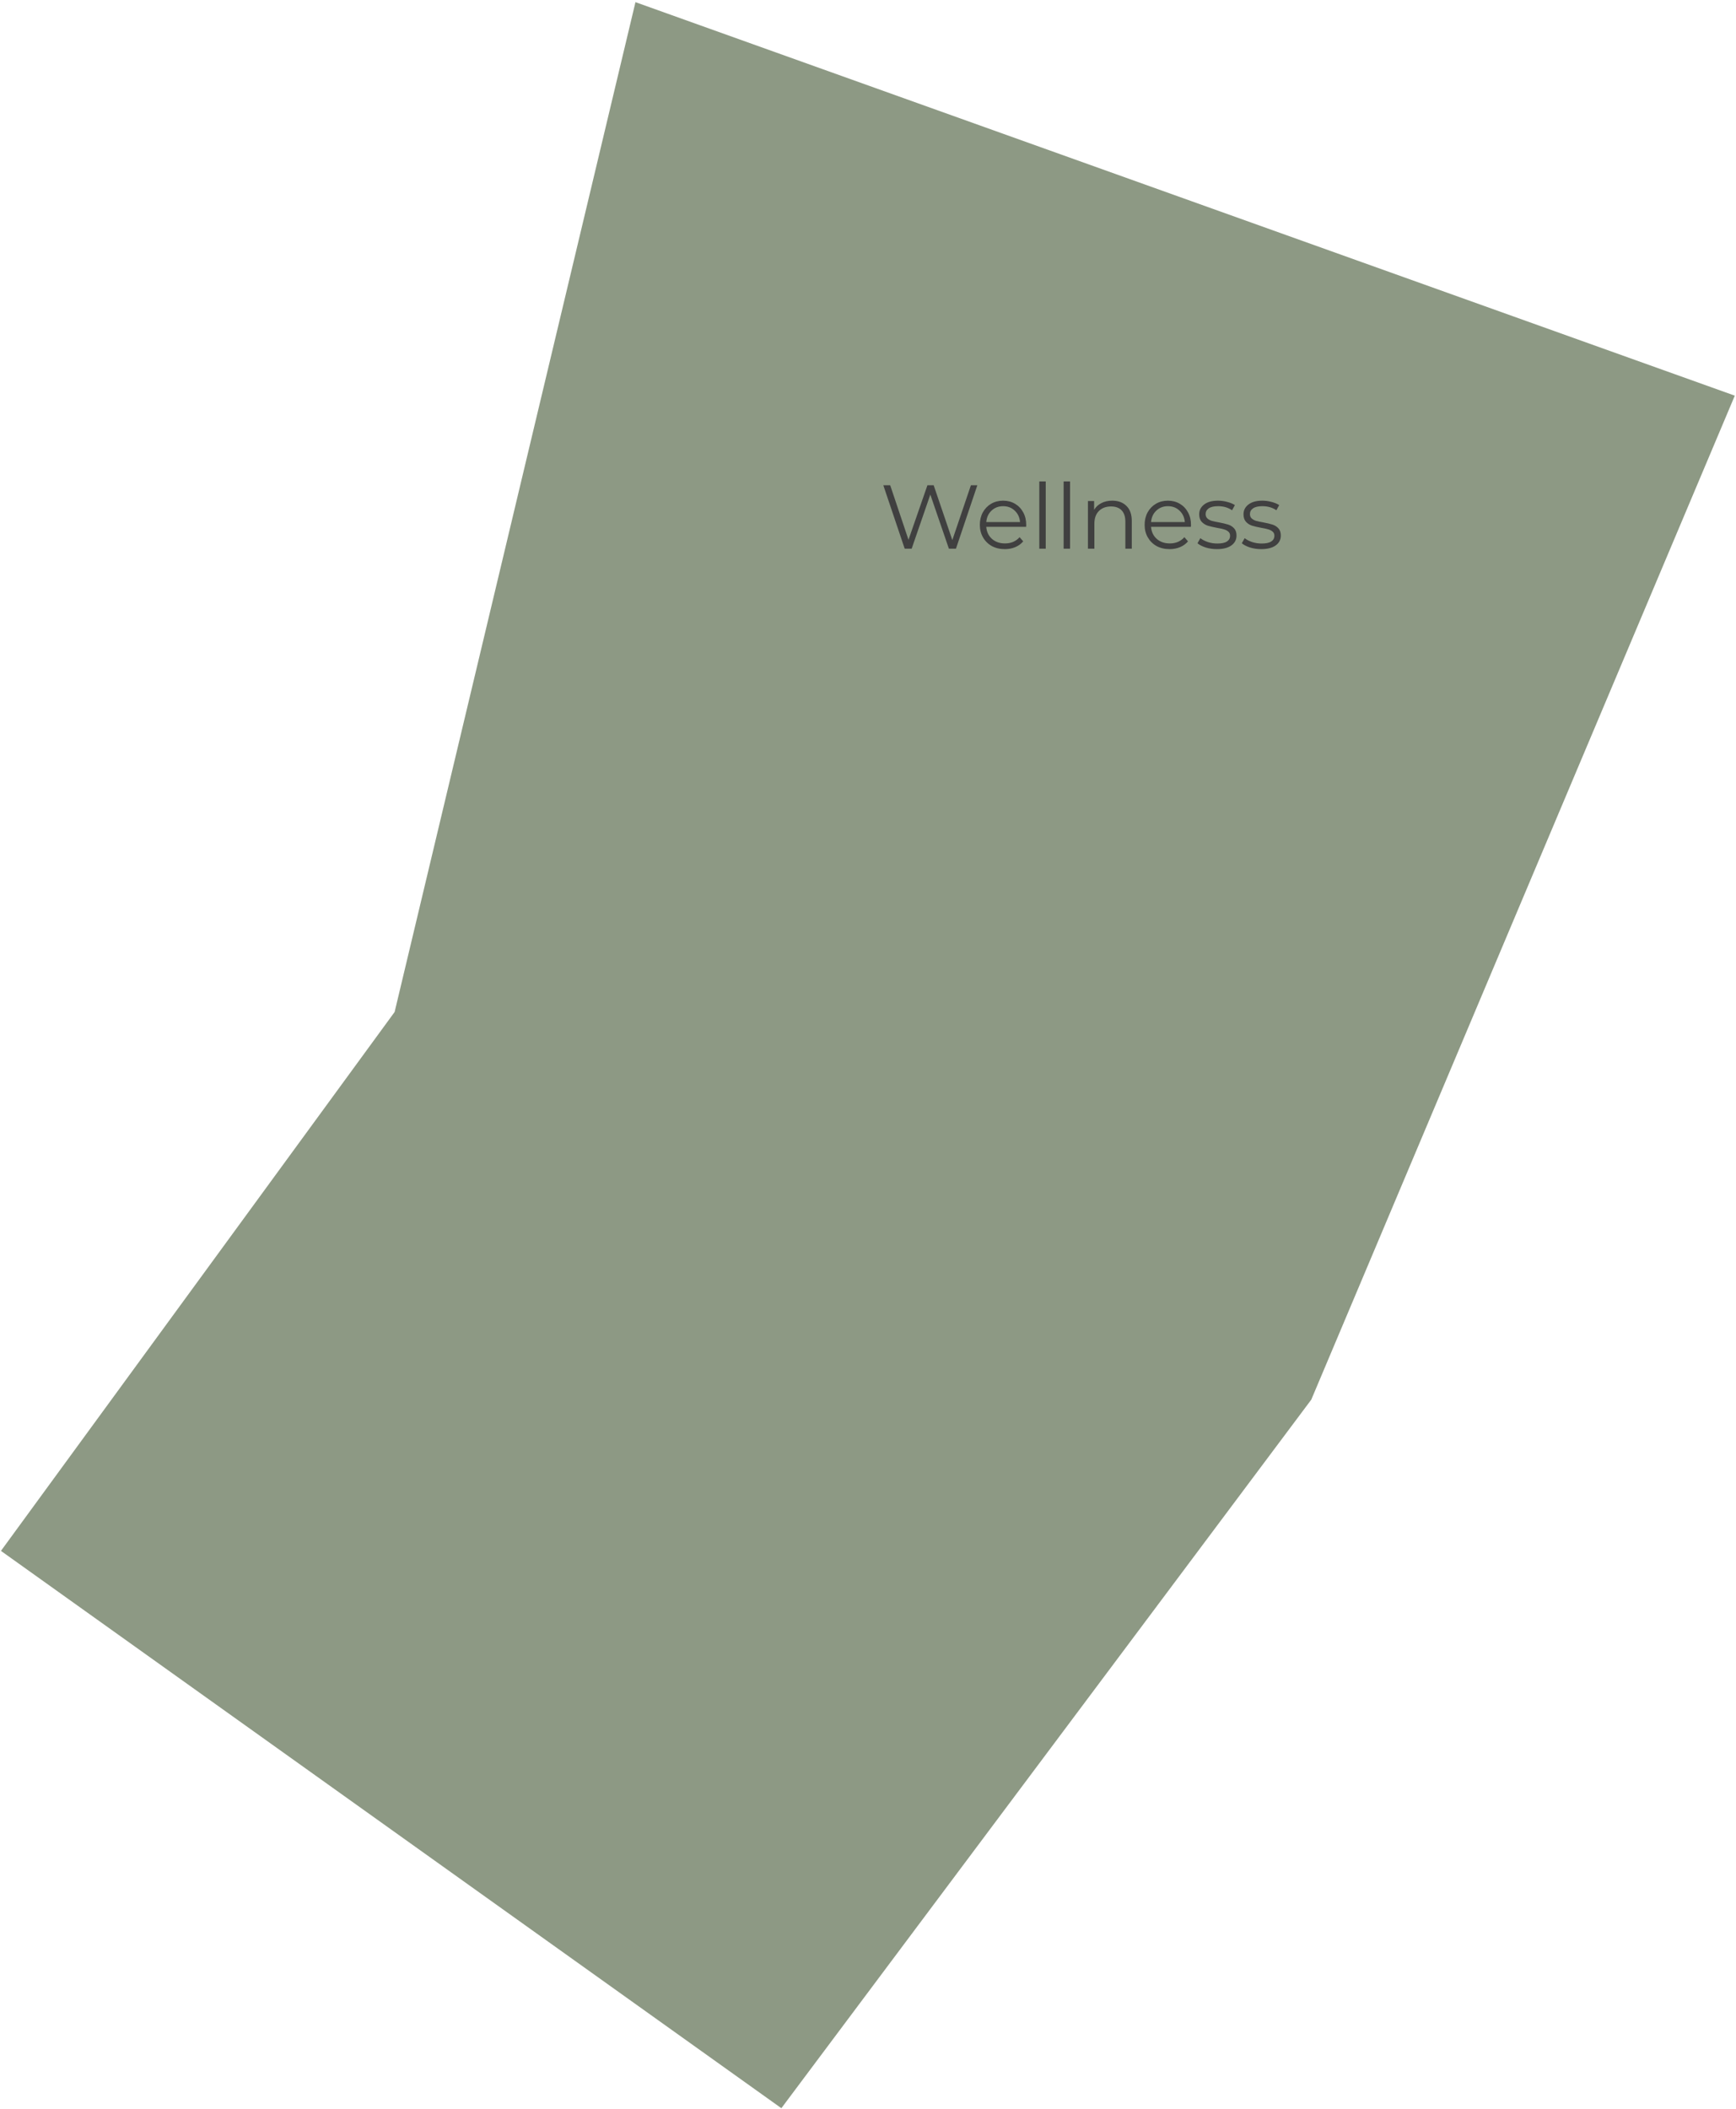 <svg width="345" height="419" viewBox="0 0 345 419" fill="none" xmlns="http://www.w3.org/2000/svg">
<path d="M126.287 0.429C110.338 67.3 94.373 134.167 78.424 201.038C52.352 236.72 26.259 272.414 0.188 308.095C51.884 345.005 103.585 381.899 155.282 418.809C190.387 371.884 225.492 324.959 260.594 278.051C288.65 211.568 316.706 145.085 344.762 78.602C271.942 52.551 199.108 26.48 126.287 0.429Z" fill="#8D9984"/>
<path d="M194.228 96.4L189.98 109H188.576L184.886 98.254L181.178 109H179.792L175.544 96.4H176.912L180.548 107.236L184.31 96.4H185.552L189.26 107.29L192.95 96.4H194.228ZM203.923 104.662H196.003C196.075 105.646 196.453 106.444 197.137 107.056C197.821 107.656 198.685 107.956 199.729 107.956C200.317 107.956 200.857 107.854 201.349 107.65C201.841 107.434 202.267 107.122 202.627 106.714L203.347 107.542C202.927 108.046 202.399 108.43 201.763 108.694C201.139 108.958 200.449 109.09 199.693 109.09C198.721 109.09 197.857 108.886 197.101 108.478C196.357 108.058 195.775 107.482 195.355 106.75C194.935 106.018 194.725 105.19 194.725 104.266C194.725 103.342 194.923 102.514 195.319 101.782C195.727 101.05 196.279 100.48 196.975 100.072C197.683 99.664 198.475 99.46 199.351 99.46C200.227 99.46 201.013 99.664 201.709 100.072C202.405 100.48 202.951 101.05 203.347 101.782C203.743 102.502 203.941 103.33 203.941 104.266L203.923 104.662ZM199.351 100.558C198.439 100.558 197.671 100.852 197.047 101.44C196.435 102.016 196.087 102.772 196.003 103.708H202.717C202.633 102.772 202.279 102.016 201.655 101.44C201.043 100.852 200.275 100.558 199.351 100.558ZM206.543 95.644H207.821V109H206.543V95.644ZM211.377 95.644H212.655V109H211.377V95.644ZM221.035 99.46C222.223 99.46 223.165 99.808 223.861 100.504C224.569 101.188 224.923 102.19 224.923 103.51V109H223.645V103.636C223.645 102.652 223.399 101.902 222.907 101.386C222.415 100.87 221.713 100.612 220.801 100.612C219.781 100.612 218.971 100.918 218.371 101.53C217.783 102.13 217.489 102.964 217.489 104.032V109H216.211V99.532H217.435V101.278C217.783 100.702 218.263 100.258 218.875 99.946C219.499 99.622 220.219 99.46 221.035 99.46ZM236.672 104.662H228.752C228.824 105.646 229.202 106.444 229.886 107.056C230.57 107.656 231.434 107.956 232.478 107.956C233.066 107.956 233.606 107.854 234.098 107.65C234.59 107.434 235.016 107.122 235.376 106.714L236.096 107.542C235.676 108.046 235.148 108.43 234.512 108.694C233.888 108.958 233.198 109.09 232.442 109.09C231.47 109.09 230.606 108.886 229.85 108.478C229.106 108.058 228.524 107.482 228.104 106.75C227.684 106.018 227.474 105.19 227.474 104.266C227.474 103.342 227.672 102.514 228.068 101.782C228.476 101.05 229.028 100.48 229.724 100.072C230.432 99.664 231.224 99.46 232.1 99.46C232.976 99.46 233.762 99.664 234.458 100.072C235.154 100.48 235.7 101.05 236.096 101.782C236.492 102.502 236.69 103.33 236.69 104.266L236.672 104.662ZM232.1 100.558C231.188 100.558 230.42 100.852 229.796 101.44C229.184 102.016 228.836 102.772 228.752 103.708H235.466C235.382 102.772 235.028 102.016 234.404 101.44C233.792 100.852 233.024 100.558 232.1 100.558ZM241.829 109.09C241.061 109.09 240.323 108.982 239.615 108.766C238.919 108.538 238.373 108.256 237.977 107.92L238.553 106.912C238.949 107.224 239.447 107.482 240.047 107.686C240.647 107.878 241.271 107.974 241.919 107.974C242.783 107.974 243.419 107.842 243.827 107.578C244.247 107.302 244.457 106.918 244.457 106.426C244.457 106.078 244.343 105.808 244.115 105.616C243.887 105.412 243.599 105.262 243.251 105.166C242.903 105.058 242.441 104.956 241.865 104.86C241.097 104.716 240.479 104.572 240.011 104.428C239.543 104.272 239.141 104.014 238.805 103.654C238.481 103.294 238.319 102.796 238.319 102.16C238.319 101.368 238.649 100.72 239.309 100.216C239.969 99.712 240.887 99.46 242.063 99.46C242.675 99.46 243.287 99.544 243.899 99.712C244.511 99.868 245.015 100.078 245.411 100.342L244.853 101.368C244.073 100.828 243.143 100.558 242.063 100.558C241.247 100.558 240.629 100.702 240.209 100.99C239.801 101.278 239.597 101.656 239.597 102.124C239.597 102.484 239.711 102.772 239.939 102.988C240.179 103.204 240.473 103.366 240.821 103.474C241.169 103.57 241.649 103.672 242.261 103.78C243.017 103.924 243.623 104.068 244.079 104.212C244.535 104.356 244.925 104.602 245.249 104.95C245.573 105.298 245.735 105.778 245.735 106.39C245.735 107.218 245.387 107.878 244.691 108.37C244.007 108.85 243.053 109.09 241.829 109.09ZM250.635 109.09C249.867 109.09 249.129 108.982 248.421 108.766C247.725 108.538 247.179 108.256 246.783 107.92L247.359 106.912C247.755 107.224 248.253 107.482 248.853 107.686C249.453 107.878 250.077 107.974 250.725 107.974C251.589 107.974 252.225 107.842 252.633 107.578C253.053 107.302 253.263 106.918 253.263 106.426C253.263 106.078 253.149 105.808 252.921 105.616C252.693 105.412 252.405 105.262 252.057 105.166C251.709 105.058 251.247 104.956 250.671 104.86C249.903 104.716 249.285 104.572 248.817 104.428C248.349 104.272 247.947 104.014 247.611 103.654C247.287 103.294 247.125 102.796 247.125 102.16C247.125 101.368 247.455 100.72 248.115 100.216C248.775 99.712 249.693 99.46 250.869 99.46C251.481 99.46 252.093 99.544 252.705 99.712C253.317 99.868 253.821 100.078 254.217 100.342L253.659 101.368C252.879 100.828 251.949 100.558 250.869 100.558C250.053 100.558 249.435 100.702 249.015 100.99C248.607 101.278 248.403 101.656 248.403 102.124C248.403 102.484 248.517 102.772 248.745 102.988C248.985 103.204 249.279 103.366 249.627 103.474C249.975 103.57 250.455 103.672 251.067 103.78C251.823 103.924 252.429 104.068 252.885 104.212C253.341 104.356 253.731 104.602 254.055 104.95C254.379 105.298 254.541 105.778 254.541 106.39C254.541 107.218 254.193 107.878 253.497 108.37C252.813 108.85 251.859 109.09 250.635 109.09Z" fill="#404040"/>
</svg>
